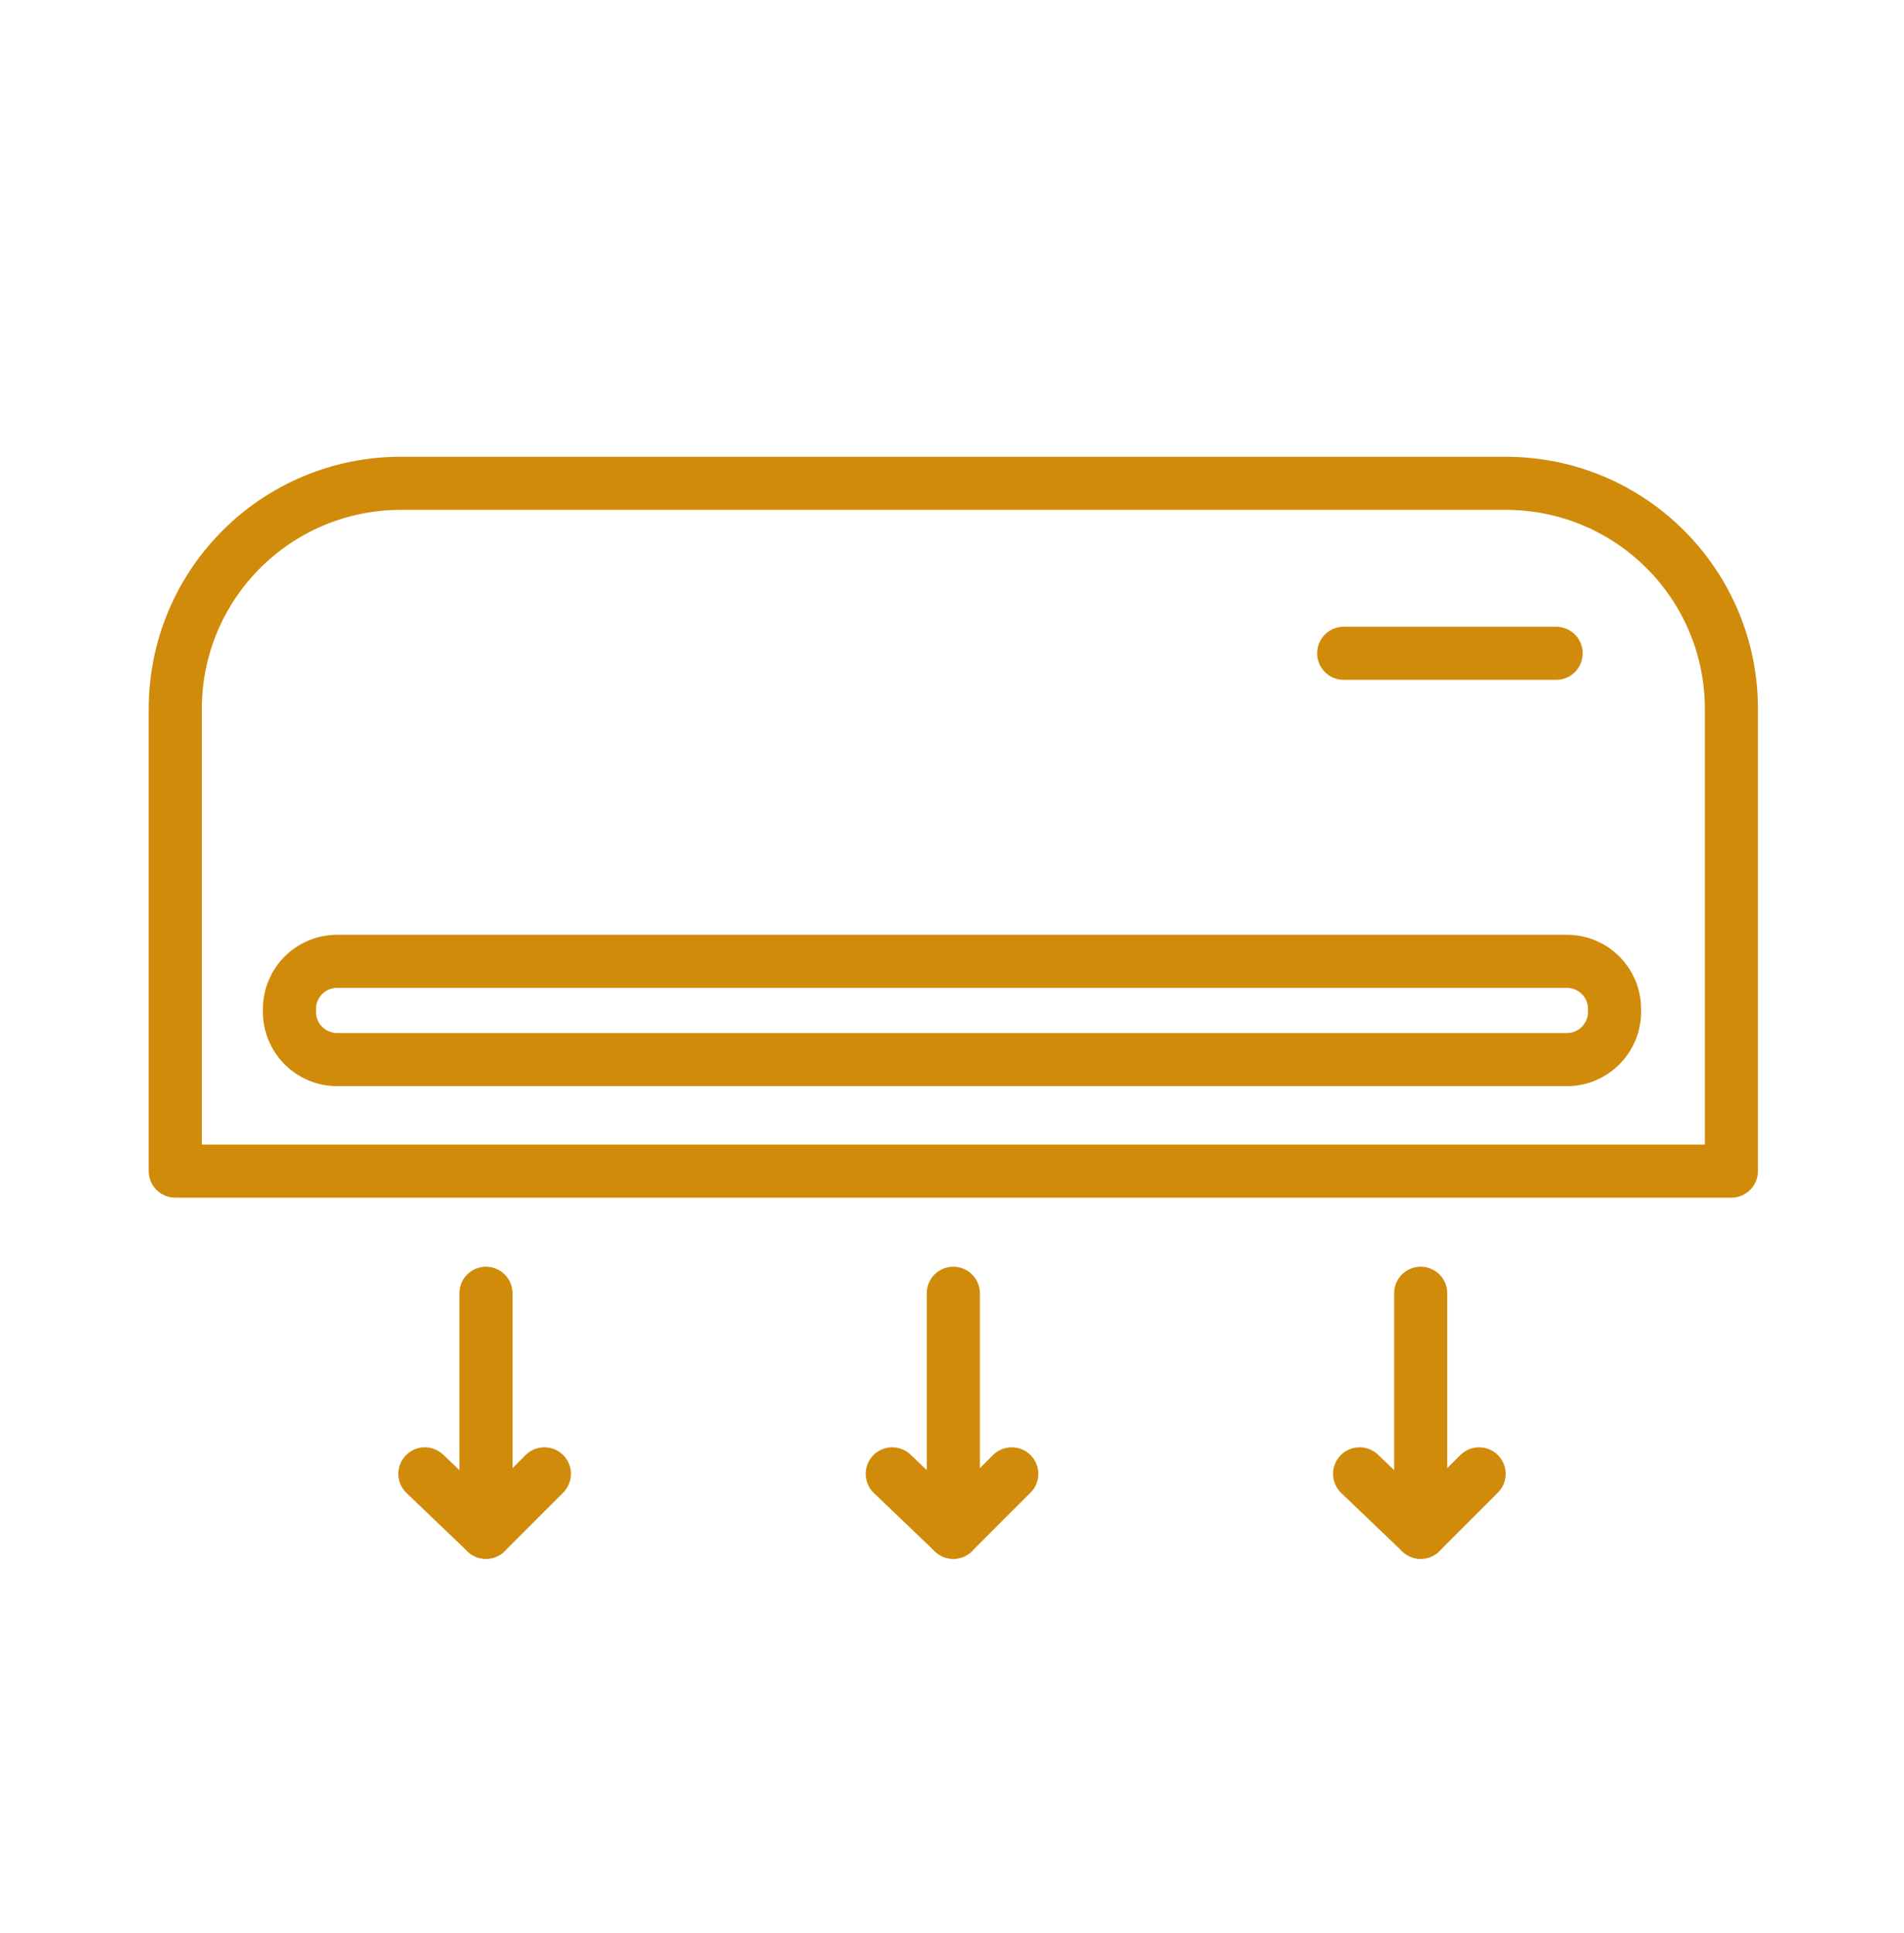 <?xml version="1.0" encoding="utf-8"?>
<!-- Generator: Adobe Illustrator 21.1.0, SVG Export Plug-In . SVG Version: 6.00 Build 0)  -->
<svg version="1.1" id="Layer_1" xmlns="http://www.w3.org/2000/svg" xmlns:xlink="http://www.w3.org/1999/xlink" x="0px" y="0px"
	 viewBox="0 0 71.7 72.8" style="enable-background:new 0 0 71.7 72.8;" xml:space="preserve">
<style type="text/css">
	.st0{fill:none;stroke:#D18B0A;stroke-width:2;stroke-linecap:round;stroke-linejoin:round;stroke-miterlimit:10;}
</style>
<path class="st0" d="M65.1,44.1H6.6V26.7c0-4.7,3.8-8.5,8.5-8.5h41.6c4.7,0,8.5,3.8,8.5,8.5V44.1z"/>
<g>
	<g>
		<polyline class="st0" points="18.3,48.7 18.3,57.7 16,55.5 		"/>
		<line class="st0" x1="18.3" y1="57.7" x2="20.5" y2="55.5"/>
	</g>
	<g>
		<polyline class="st0" points="35.9,48.7 35.9,57.7 33.6,55.5 		"/>
		<line class="st0" x1="35.9" y1="57.7" x2="38.1" y2="55.5"/>
	</g>
	<g>
		<polyline class="st0" points="53.5,48.7 53.5,57.7 51.2,55.5 		"/>
		<line class="st0" x1="53.5" y1="57.7" x2="55.7" y2="55.5"/>
	</g>
</g>
<path class="st0" d="M59,39.9H12.7c-1,0-1.8-0.8-1.8-1.8v-0.1c0-1,0.8-1.8,1.8-1.8H59c1,0,1.8,0.8,1.8,1.8v0.1
	C60.8,39.1,60,39.9,59,39.9z"/>
<line class="st0" x1="50.6" y1="24.6" x2="58.6" y2="24.6"/>
</svg>
